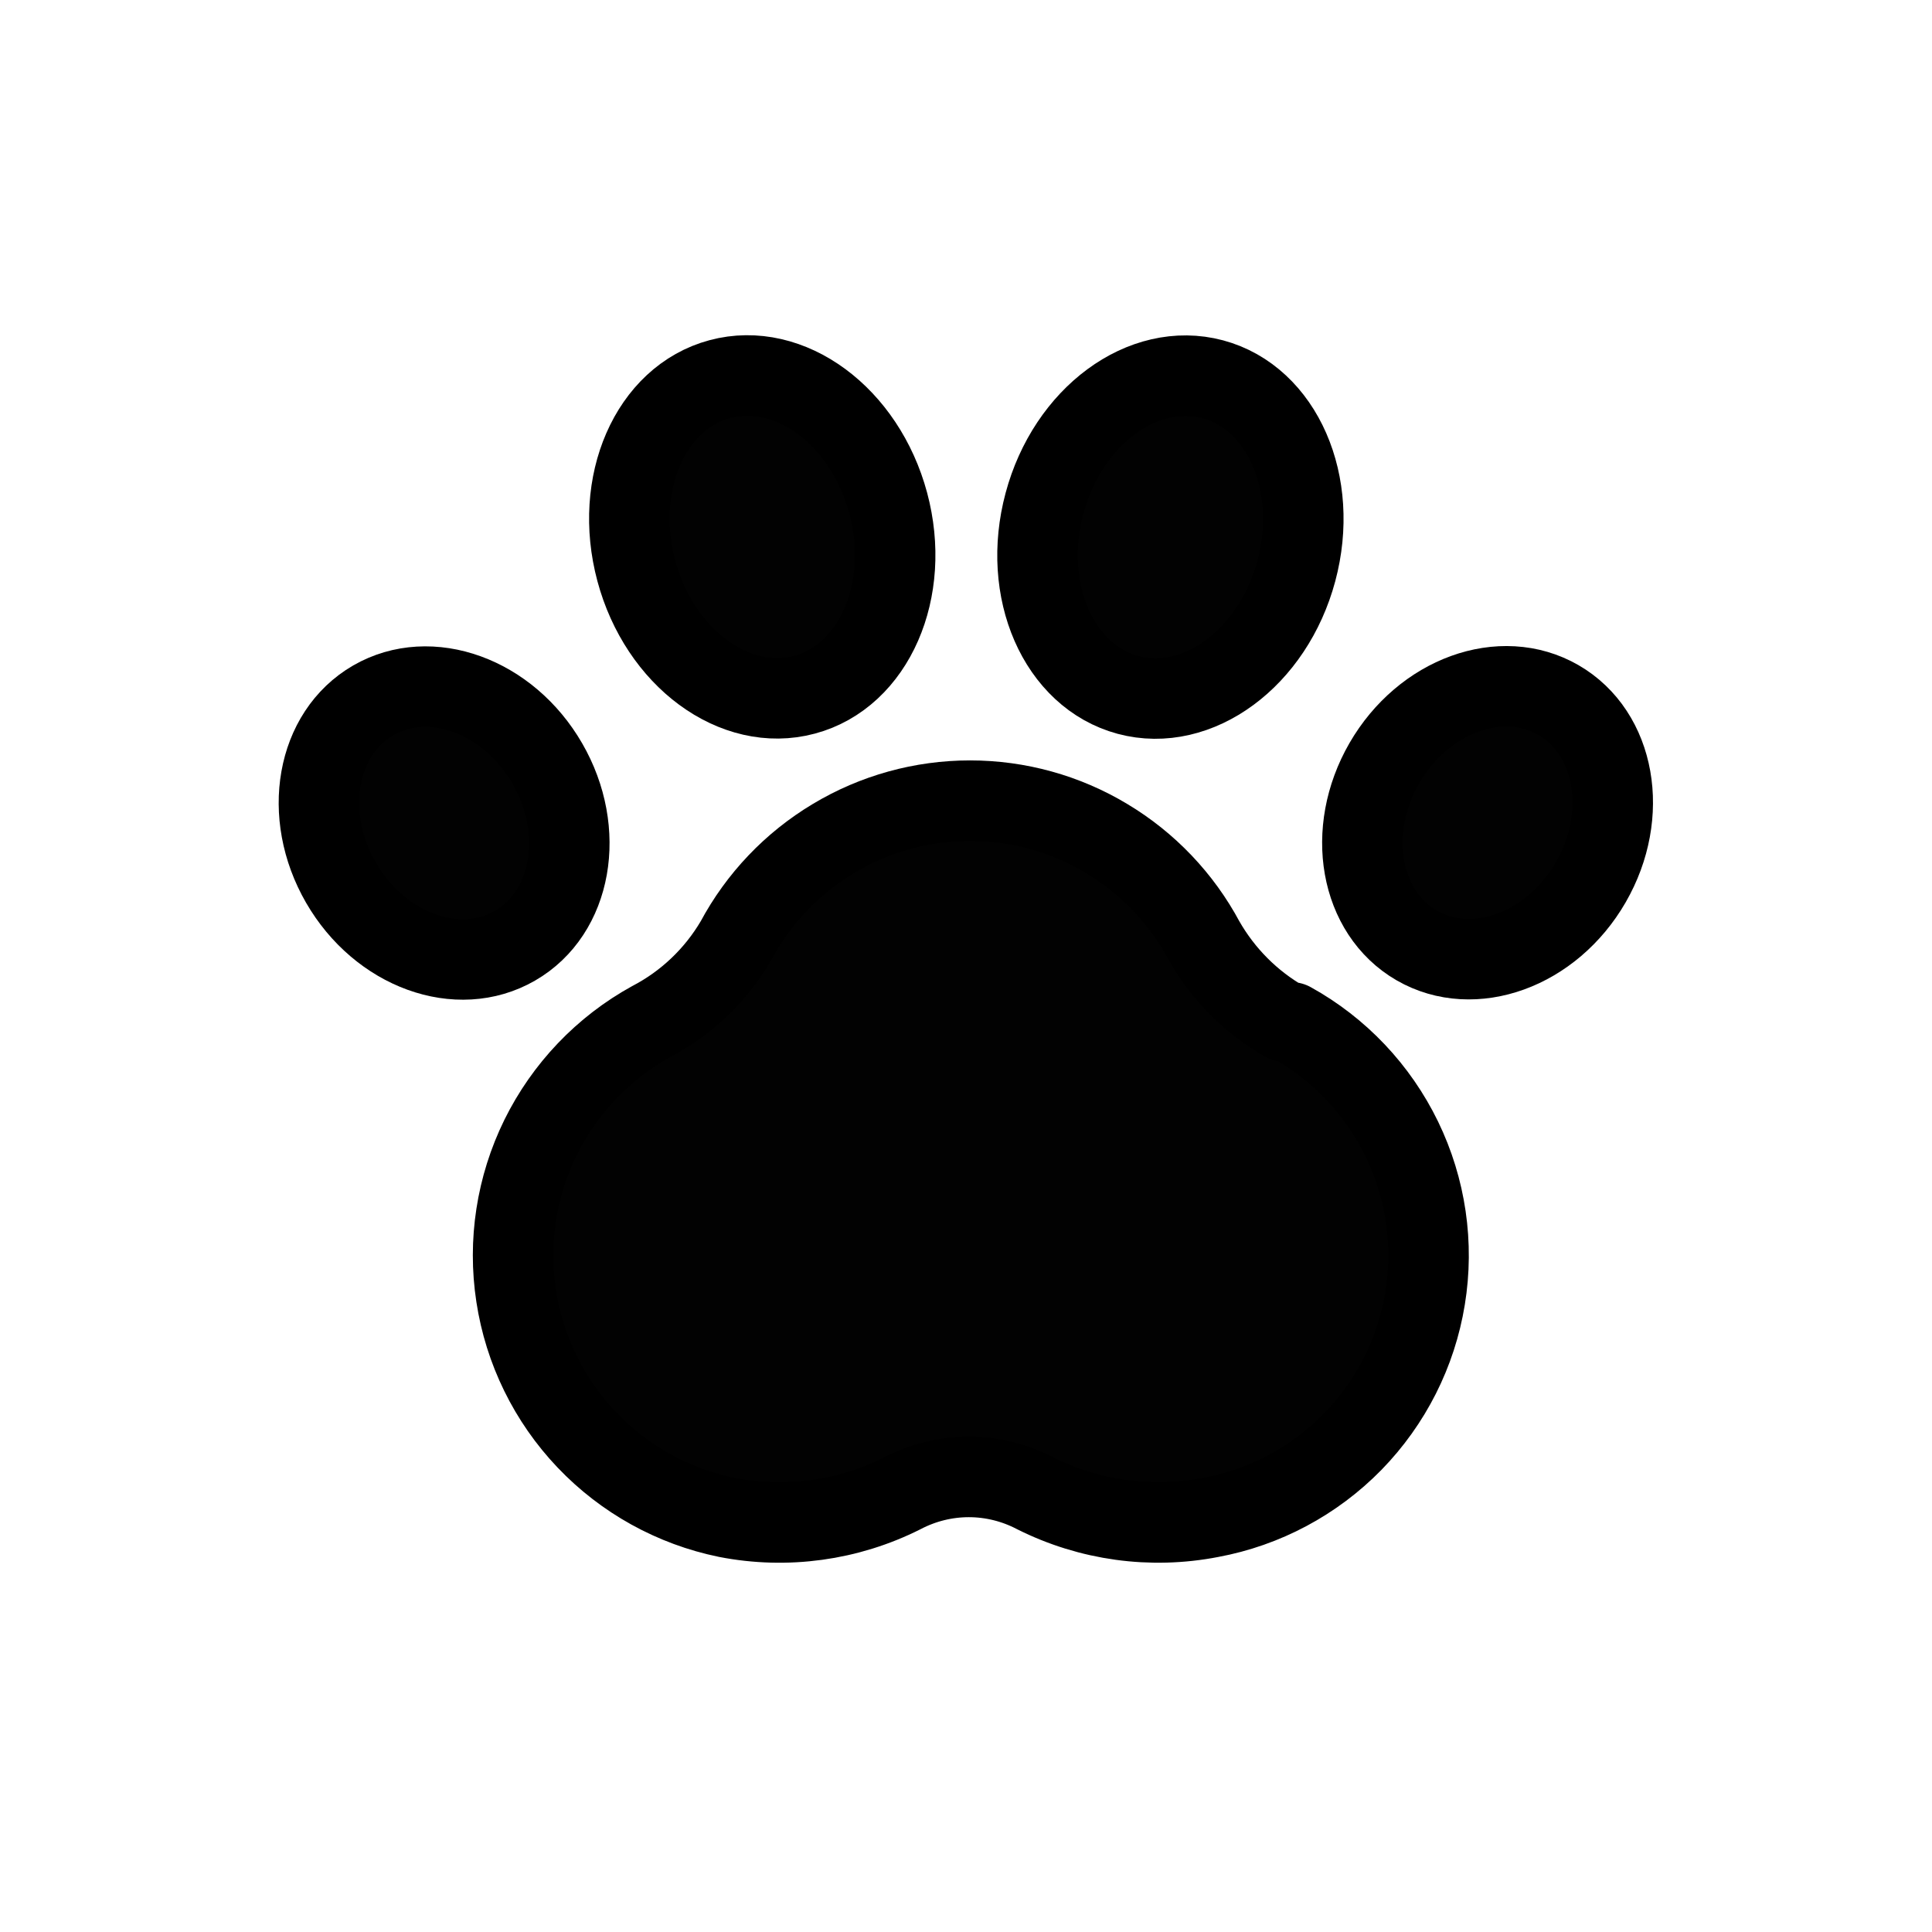 <svg width="24" height="24" viewBox="0 0 24 24" fill="none" xmlns="http://www.w3.org/2000/svg">
<path d="M15.96 12.69C15.543 12.453 15.198 12.107 14.96 11.69C14.678 11.163 14.259 10.723 13.746 10.416C13.234 10.108 12.648 9.946 12.05 9.946C11.453 9.946 10.866 10.108 10.354 10.416C9.841 10.723 9.422 11.163 9.14 11.69C8.891 12.115 8.527 12.462 8.09 12.69C7.495 13.018 7.016 13.521 6.715 14.13C6.415 14.74 6.309 15.426 6.412 16.098C6.514 16.769 6.82 17.393 7.288 17.885C7.757 18.378 8.365 18.714 9.03 18.85C9.77 18.994 10.537 18.889 11.21 18.55C11.465 18.417 11.748 18.347 12.035 18.347C12.322 18.347 12.605 18.417 12.86 18.55C13.534 18.888 14.3 18.994 15.04 18.85C15.71 18.726 16.326 18.397 16.803 17.91C17.279 17.422 17.594 16.8 17.703 16.127C17.813 15.454 17.712 14.764 17.414 14.15C17.116 13.537 16.637 13.03 16.04 12.7L15.96 12.69Z" fill="#020202" stroke="black" stroke-linecap="round" stroke-linejoin="round"/>
<path d="M9.994 8.63C10.858 8.399 11.324 7.333 11.034 6.25C10.743 5.167 9.808 4.477 8.943 4.709C8.079 4.94 7.614 6.006 7.904 7.089C8.194 8.172 9.13 8.862 9.994 8.63Z" fill="#020202" stroke="black" stroke-miterlimit="10"/>
<path d="M6.397 11.748C7.105 11.34 7.285 10.326 6.799 9.484C6.313 8.642 5.345 8.291 4.637 8.7C3.929 9.109 3.749 10.122 4.235 10.964C4.721 11.806 5.689 12.157 6.397 11.748Z" fill="#020202" stroke="black" stroke-miterlimit="10"/>
<path d="M16.104 7.091C16.394 6.008 15.929 4.943 15.065 4.711C14.201 4.48 13.265 5.17 12.975 6.253C12.684 7.336 13.15 8.401 14.014 8.633C14.878 8.864 15.814 8.174 16.104 7.091Z" fill="#020202" stroke="black" stroke-miterlimit="10"/>
<path d="M19.761 10.96C20.247 10.118 20.067 9.105 19.359 8.696C18.651 8.287 17.683 8.639 17.197 9.48C16.711 10.322 16.891 11.336 17.599 11.745C18.307 12.153 19.275 11.802 19.761 10.96Z" fill="#020202" stroke="black" stroke-miterlimit="10"/>
</svg>
